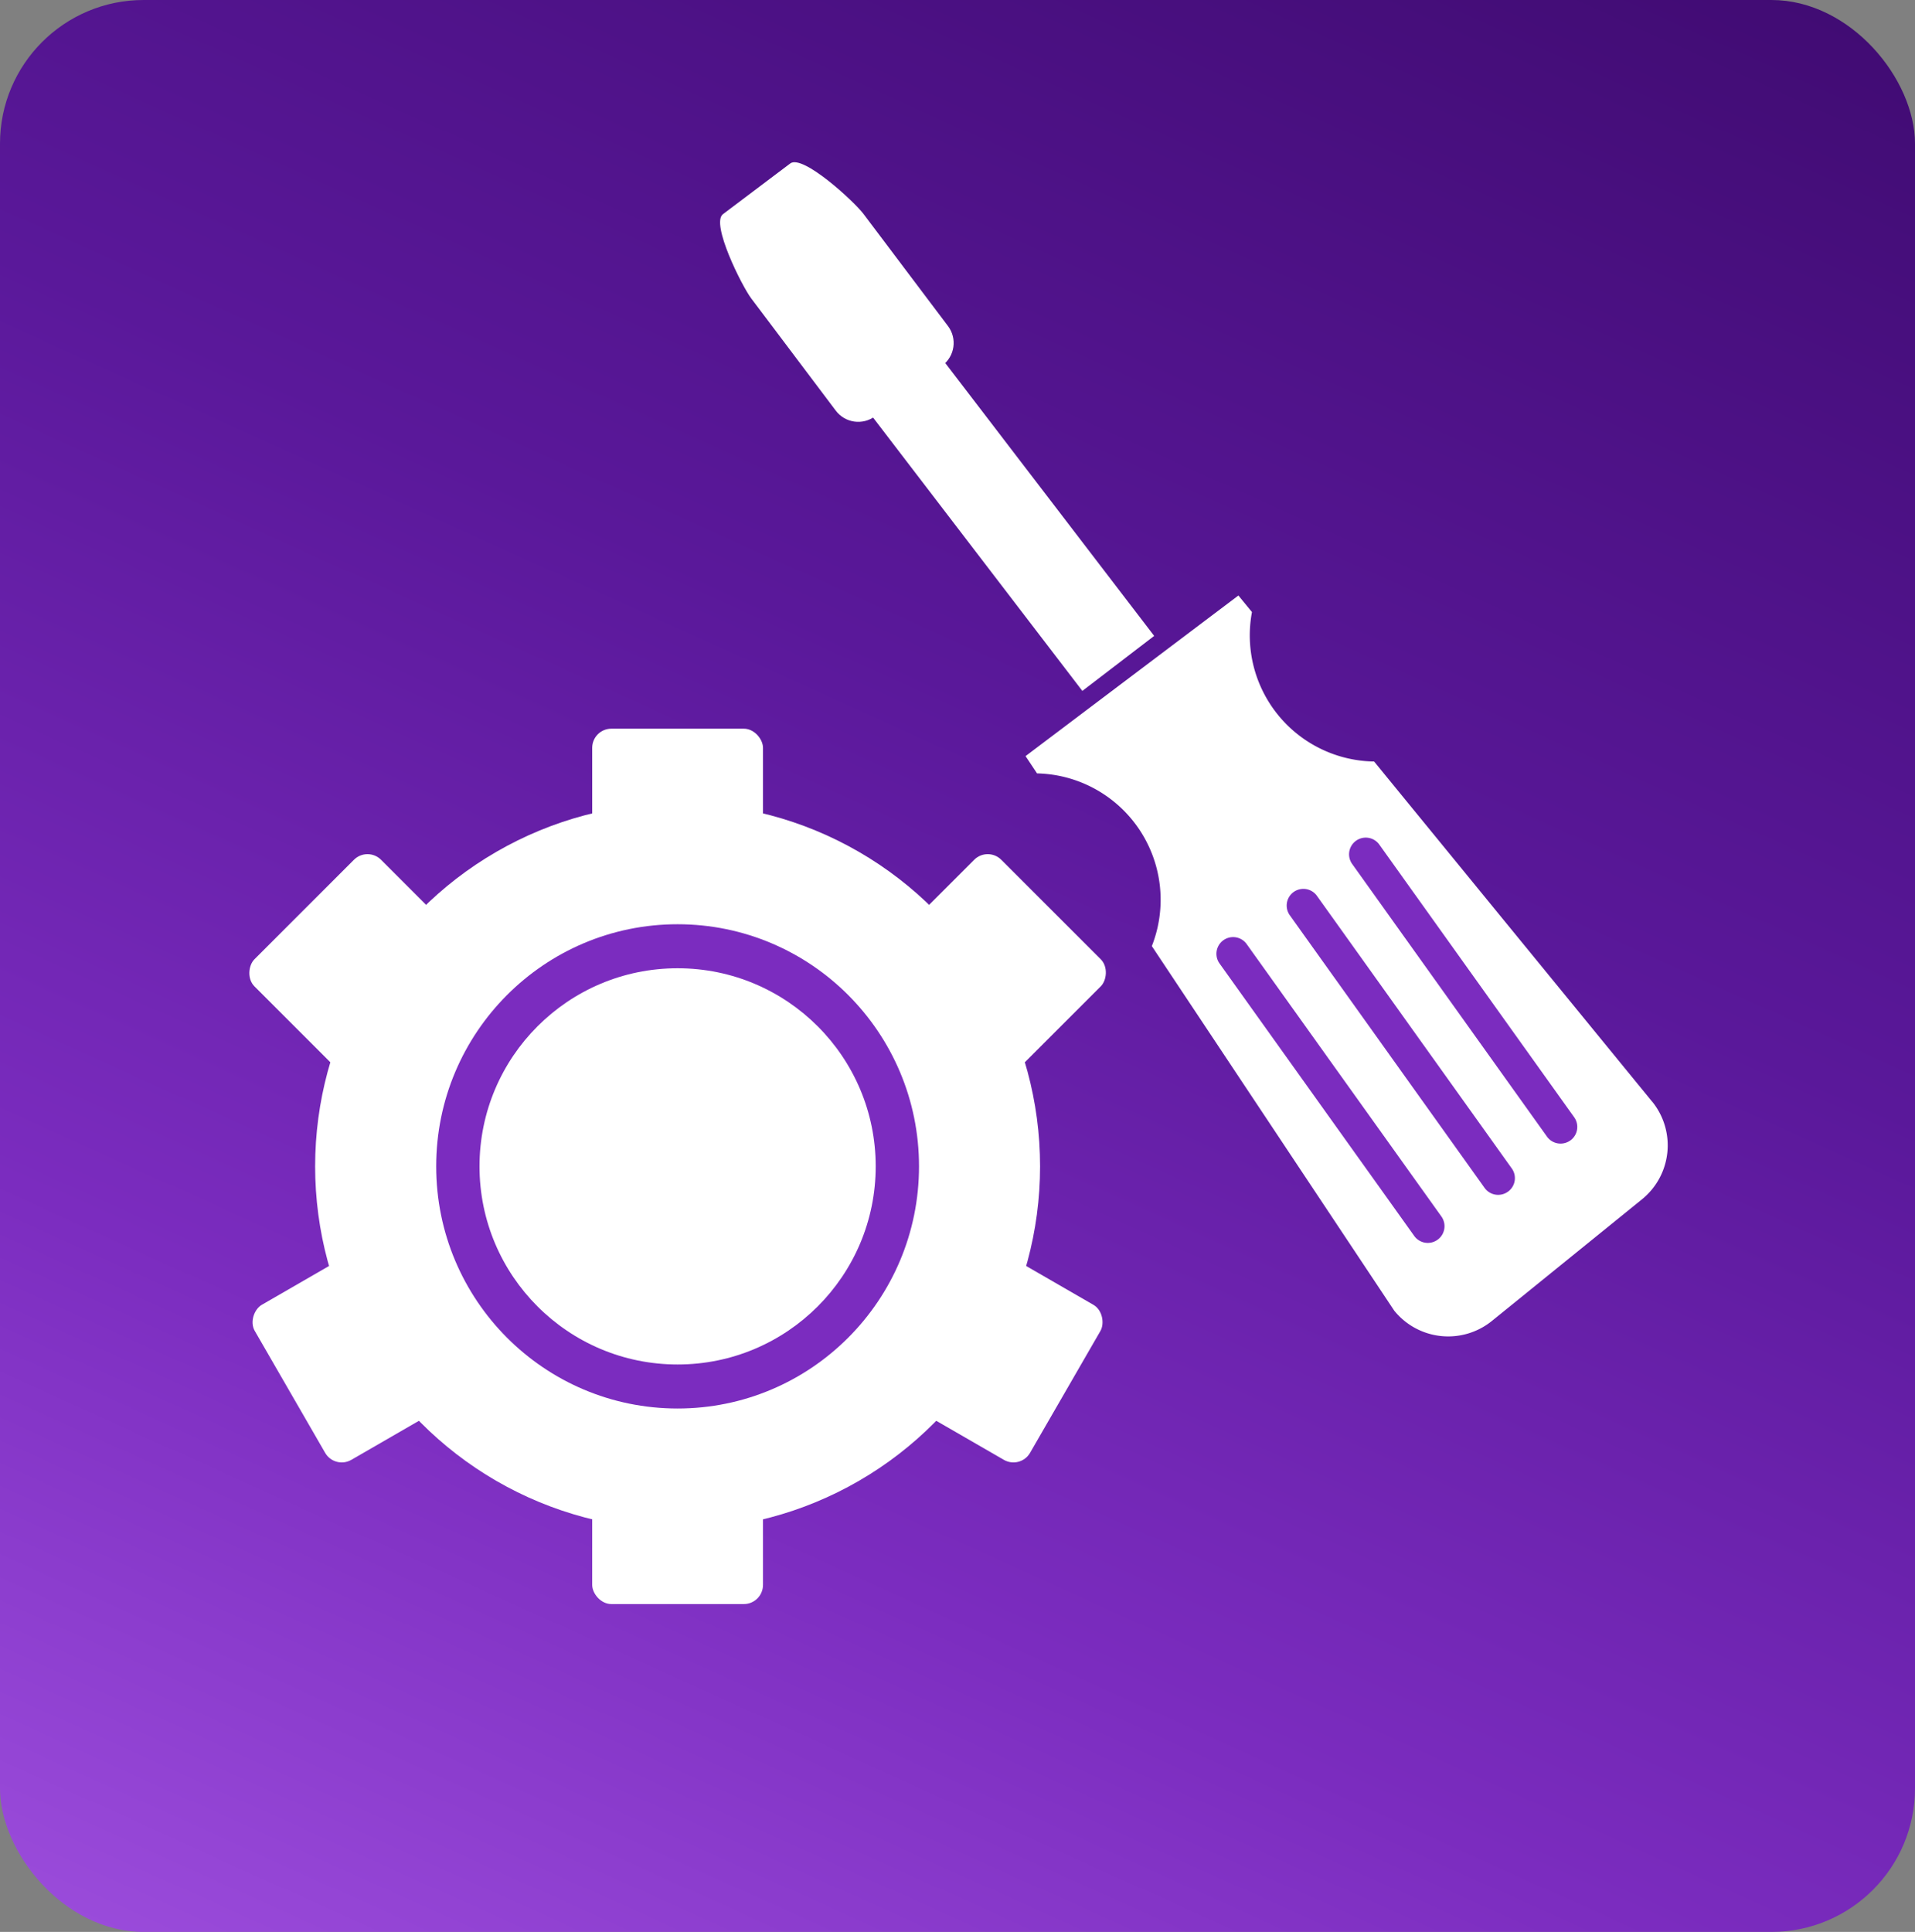 <svg xmlns="http://www.w3.org/2000/svg" xmlns:xlink="http://www.w3.org/1999/xlink" width="200" height="201.752" viewBox="0 0 200 201.752"><rect x="0" y="0" width="200" height="201.752" fill="#808080" stroke="none"/><defs><linearGradient id="a" x1="0.063" y1="1.38" x2="0.942" y2="-0.561" gradientUnits="objectBoundingBox"><stop offset="0" stop-color="#c77dff"/><stop offset="0.146" stop-color="#9d4edd"/><stop offset="0.318" stop-color="#7b2cbf"/><stop offset="0.523" stop-color="#5a189a"/><stop offset="0.808" stop-color="#3c096c"/><stop offset="1" stop-color="#240046"/></linearGradient></defs><g transform="translate(-1970.377 -1484.792)"><rect width="200" height="201.752" rx="15" transform="translate(1970.377 1484.792)" fill="url(#a)"/><g transform="matrix(0.799, -0.602, 0.602, 0.799, 2043.537, 1508.924)" fill="#fff"><path d="M 11.734 25.903 L 2.934 25.903 C 1.592 25.903 0.5 24.811 0.5 23.469 L 0.5 8.801 C 0.5 8.102 0.8 5.963 1.342 3.921 C 2.085 1.129 2.757 0.5 2.934 0.5 L 11.734 0.5 C 11.911 0.5 12.583 1.129 13.326 3.921 C 13.868 5.963 14.168 8.102 14.168 8.801 L 14.168 23.469 C 14.168 24.119 13.915 24.73 13.455 25.19 C 12.996 25.649 12.384 25.903 11.734 25.903 Z" stroke="none"/><path d="M 3.068 1 C 2.908 1.166 2.352 1.898 1.708 4.508 C 1.246 6.382 1 8.205 1 8.801 L 1 23.469 C 1 24.535 1.867 25.403 2.934 25.403 L 11.734 25.403 C 12.251 25.403 12.737 25.201 13.102 24.836 C 13.467 24.471 13.668 23.985 13.668 23.469 L 13.668 8.801 C 13.668 8.205 13.422 6.382 12.96 4.508 C 12.316 1.898 11.76 1.166 11.6 1 L 3.068 1 M 2.934 -3.814697265625e-06 L 11.734 -3.814697265625e-06 C 13.355 -3.814697265625e-06 14.668 7.181 14.668 8.801 L 14.668 23.469 C 14.668 25.089 13.355 26.403 11.734 26.403 L 2.934 26.403 C 1.313 26.403 5.7220458984375e-06 25.089 5.7220458984375e-06 23.469 L -4.76837158203125e-06 8.801 C -4.76837158203125e-06 7.181 1.313 -3.814697265625e-06 2.934 -3.814697265625e-06 Z" stroke="none" fill="#fff"/></g><g transform="translate(1995.537 1560.889)"><ellipse cx="37.856" cy="37.929" rx="37.856" ry="37.929" transform="translate(7.752 7.778)" fill="#fff"/><ellipse cx="25.213" cy="25.286" rx="25.213" ry="25.286" transform="translate(20.395 20.422)" fill="#7b2cbf"/><rect width="17.837" height="17.837" rx="2" transform="translate(36.689)" fill="#fff"/><rect width="17.837" height="17.837" rx="2" transform="translate(36.689 73.579)" fill="#fff"/><rect width="18.696" height="18.696" rx="2" transform="translate(74.574 51.817) rotate(30)" fill="#fff"/><rect width="18.696" height="18.696" rx="2" transform="translate(77.996 12.275) rotate(45)" fill="#fff"/><rect width="18.696" height="18.696" rx="2" transform="translate(16.642 51.817) rotate(60)" fill="#fff"/><rect width="18.696" height="18.696" rx="2" transform="translate(13.22 12.275) rotate(45)" fill="#fff"/><ellipse cx="20.689" cy="20.689" rx="20.689" ry="20.689" transform="translate(24.919 25.019)" fill="#fff"/></g><path d="M82.856,77.574,53.814,42.049A13.174,13.174,0,0,1,41.057,26.443l-1.416-1.731L17.411,41.485l1.2,1.805A13.2,13.2,0,0,1,30.6,61.327L55.918,99.4a7.251,7.251,0,0,0,10.2,1.069l15.673-12.7a7.25,7.25,0,0,0,1.068-10.2" transform="translate(2060.073 1522.268)" fill="#fff"/><path d="M52.144,75.835h0a1.742,1.742,0,0,1-2.431-.4L29.366,46.963A1.742,1.742,0,0,1,32.2,44.937L52.548,73.4a1.742,1.742,0,0,1-.4,2.431" transform="translate(2068.365 1538.428)" fill="#7b2cbf"/><path d="M59.614,70.255h0a1.742,1.742,0,0,1-2.431-.4L36.836,41.383a1.742,1.742,0,0,1,2.835-2.026L60.018,67.824a1.742,1.742,0,0,1-.4,2.431" transform="translate(2074.761 1533.638)" fill="#7b2cbf"/><path d="M56.1,73.135h0a1.742,1.742,0,0,1-2.431-.4L33.326,44.263a1.742,1.742,0,0,1,2.835-2.026L56.508,70.7a1.742,1.742,0,0,1-.4,2.431" transform="translate(2071.756 1536.11)" fill="#7b2cbf"/><rect width="9.448" height="38.405" transform="translate(2060.068 1526.451) rotate(-37.439)" fill="#fff"/><rect width="98.62" height="122.168" transform="translate(2045.926 1500.096)" fill="none"/></g></svg>